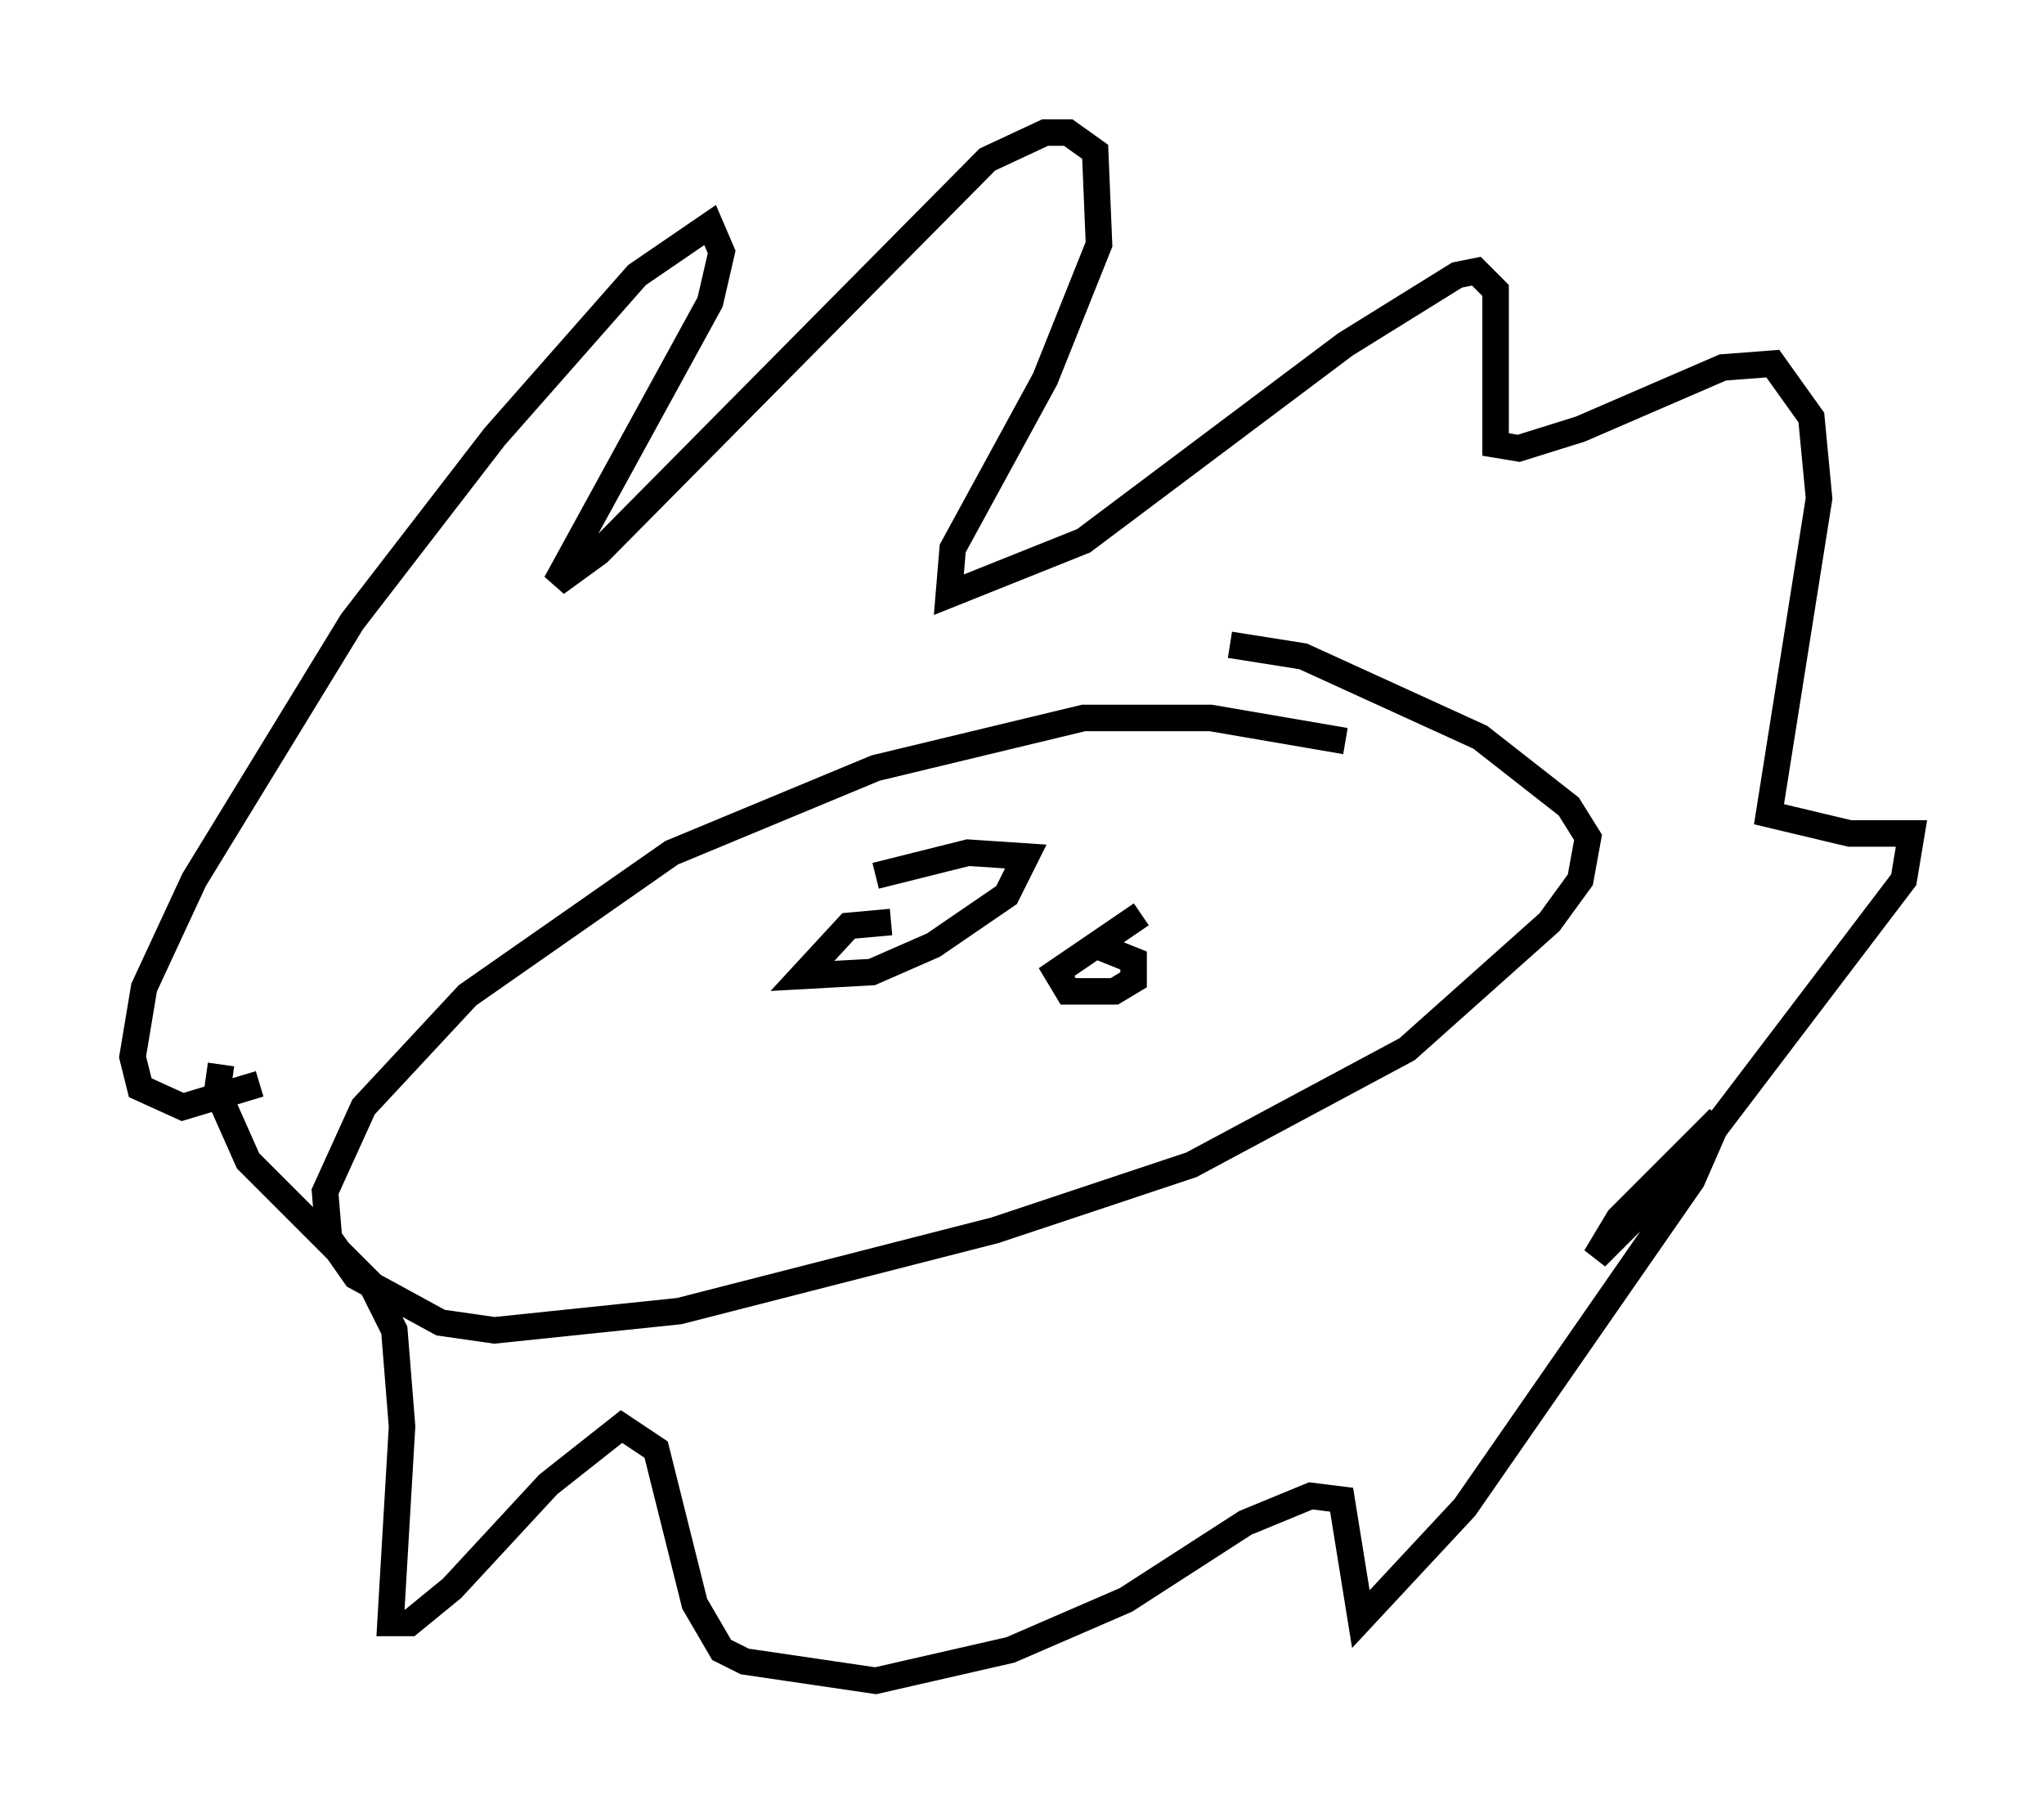 <?xml version="1.0" encoding="utf-8" ?>
<svg baseProfile="full" height="68.391" version="1.1" width="77.106" xmlns="http://www.w3.org/2000/svg" xmlns:ev="http://www.w3.org/2001/xml-events" xmlns:xlink="http://www.w3.org/1999/xlink"><defs /><rect fill="white" height="68.391" width="77.106" x="0" y="0" /><path d="M52.497, 28.676 m-1.743, -0.726 l-5.084, -0.872 -4.793, 0.0 l-7.844, 1.888 -7.698, 3.196 l-7.698, 5.374 -3.922, 4.212 l-1.453, 3.196 0.145, 1.743 l1.017, 1.453 3.196, 1.743 l2.034, 0.291 6.972, -0.726 l11.911, -3.05 7.408, -2.469 l8.134, -4.358 5.374, -4.793 l1.162, -1.598 0.291, -1.598 l-0.726, -1.162 -3.341, -2.615 l-6.682, -3.05 -2.76, -0.436 m-36.603, 16.559 l-2.905, 0.872 -1.598, -0.726 l-0.291, -1.162 0.436, -2.615 l1.888, -4.067 5.955, -9.732 l5.374, -6.972 5.374, -6.101 l2.76, -1.888 0.436, 1.017 l-0.436, 1.888 -5.81, 10.603 l1.598, -1.162 14.67, -14.816 l2.179, -1.017 0.872, 0.0 l1.017, 0.726 0.145, 3.486 l-2.034, 5.084 -3.486, 6.391 l-0.145, 1.743 5.084, -2.034 l9.877, -7.408 4.212, -2.615 l0.726, -0.145 0.726, 0.726 l0.0, 5.81 0.872, 0.145 l2.324, -0.726 5.374, -2.324 l1.888, -0.145 1.453, 2.034 l0.291, 3.05 -1.888, 11.911 l3.05, 0.726 2.324, 0.0 l-0.291, 1.743 -8.279, 10.894 l-3.341, 3.341 0.872, -1.453 l3.777, -3.777 -1.017, 2.324 l-8.57, 12.346 -3.922, 4.212 l-0.726, -4.503 -1.162, -0.145 l-2.469, 1.017 -4.503, 2.905 l-4.358, 1.888 -5.084, 1.162 l-4.939, -0.726 -0.872, -0.436 l-1.017, -1.743 -1.453, -5.81 l-1.307, -0.872 -2.76, 2.179 l-3.631, 3.922 -1.598, 1.307 l-0.726, 0.0 0.436, -7.408 l-0.291, -3.631 -0.872, -1.743 l-4.648, -4.648 -1.162, -2.615 l0.145, -1.017 m25.274, -5.374 l-1.598, 0.145 -1.743, 1.888 l2.615, -0.145 2.324, -1.017 l2.76, -1.888 0.726, -1.453 l-2.179, -0.145 -3.486, 0.872 m10.022, 1.453 l-3.196, 2.179 0.436, 0.726 l1.743, 0.0 0.726, -0.436 l0.0, -0.726 -1.453, -0.581 " fill="none" stroke="black" stroke-width="1" /></svg>